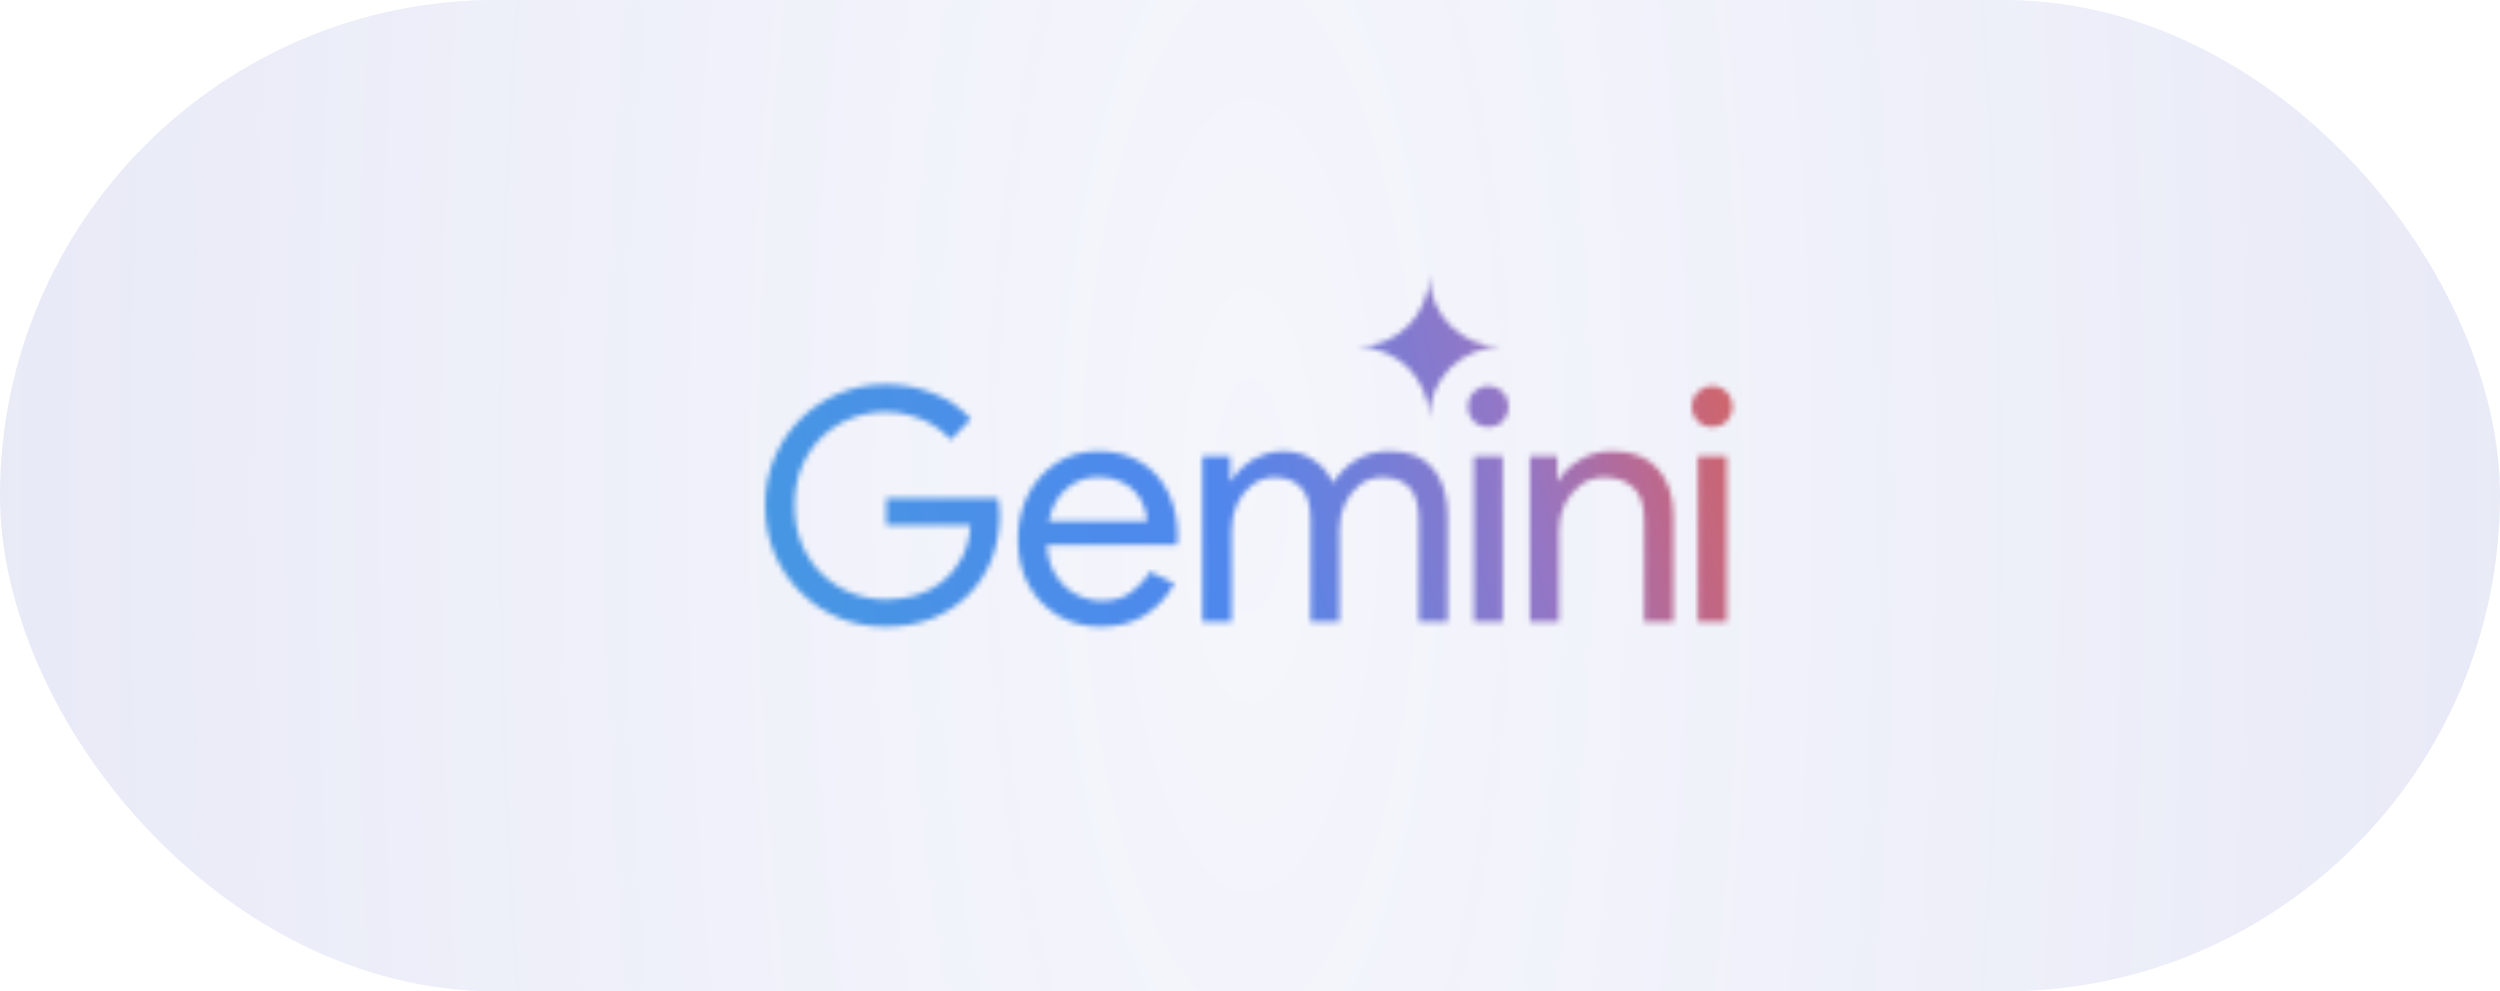 <svg width="464" height="184" viewBox="0 0 464 184" fill="none" xmlns="http://www.w3.org/2000/svg">
<rect width="464" height="184" rx="92" fill="url(#paint0_radial_980_10519)"/>
<mask id="mask0_980_10519" style="mask-type:alpha" maskUnits="userSpaceOnUse" x="142" y="51" width="180" height="66">
<path fill-rule="evenodd" clip-rule="evenodd" d="M264.206 72.516C264.919 74.142 265.275 75.879 265.275 77.728C265.275 75.879 265.62 74.142 266.311 72.516C267.024 70.89 267.981 69.476 269.184 68.273C270.387 67.07 271.801 66.124 273.427 65.433C275.053 64.72 276.79 64.364 278.639 64.364C276.79 64.364 275.053 64.019 273.427 63.328C271.801 62.615 270.387 61.658 269.184 60.455C267.981 59.252 267.024 57.838 266.311 56.212C265.62 54.586 265.275 52.849 265.275 51C265.275 52.849 264.919 54.586 264.206 56.212C263.515 57.838 262.569 59.252 261.366 60.455C260.163 61.658 258.749 62.615 257.123 63.328C255.497 64.019 253.76 64.364 251.911 64.364C253.76 64.364 255.497 64.72 257.123 65.433C258.749 66.124 260.163 67.07 261.366 68.273C262.569 69.476 263.515 70.89 264.206 72.516ZM155.651 114.645C158.377 115.767 161.284 116.328 164.371 116.328C167.498 116.328 170.345 115.827 172.911 114.825C175.477 113.823 177.702 112.399 179.586 110.555C181.47 108.711 182.934 106.526 183.976 104C185.018 101.434 185.54 98.628 185.54 95.581V95.521C185.54 94.96 185.5 94.438 185.419 93.957C185.379 93.476 185.319 92.975 185.239 92.454H164.491V97.445H180.127C179.967 99.851 179.406 101.936 178.443 103.7C177.521 105.424 176.339 106.847 174.895 107.969C173.492 109.092 171.868 109.934 170.024 110.495C168.22 111.016 166.336 111.277 164.371 111.277C162.206 111.277 160.101 110.876 158.057 110.074C156.012 109.272 154.188 108.11 152.584 106.586C151.021 105.063 149.778 103.239 148.856 101.114C147.934 98.949 147.473 96.523 147.473 93.837C147.473 91.151 147.914 88.745 148.796 86.621C149.718 84.456 150.96 82.631 152.524 81.148C154.088 79.624 155.892 78.462 157.936 77.66C160.021 76.858 162.166 76.457 164.371 76.457C166.015 76.457 167.579 76.678 169.062 77.119C170.545 77.52 171.908 78.101 173.151 78.863C174.434 79.624 175.537 80.547 176.459 81.629L180.187 77.78C178.383 75.736 176.078 74.152 173.272 73.029C170.505 71.907 167.538 71.346 164.371 71.346C161.324 71.346 158.438 71.907 155.711 73.029C153.025 74.152 150.64 75.736 148.555 77.78C146.51 79.825 144.907 82.21 143.744 84.937C142.581 87.663 142 90.63 142 93.837C142 97.044 142.581 100.011 143.744 102.737C144.907 105.464 146.51 107.849 148.555 109.894C150.6 111.938 152.965 113.522 155.651 114.645ZM196.315 114.224C198.64 115.627 201.286 116.328 204.253 116.328C207.621 116.328 210.447 115.567 212.733 114.043C215.018 112.52 216.762 110.595 217.965 108.27L213.394 106.105C212.552 107.629 211.39 108.912 209.906 109.954C208.463 110.996 206.659 111.517 204.494 111.517C202.81 111.517 201.186 111.097 199.623 110.255C198.059 109.413 196.776 108.15 195.774 106.466C194.908 105.011 194.416 103.227 194.298 101.114H218.446C218.486 100.913 218.506 100.653 218.506 100.332C218.546 100.011 218.566 99.71 218.566 99.43C218.566 96.383 217.965 93.677 216.762 91.311C215.599 88.946 213.915 87.102 211.71 85.779C209.505 84.415 206.879 83.734 203.832 83.734C200.825 83.734 198.199 84.496 195.954 86.019C193.709 87.502 191.965 89.487 190.722 91.973C189.519 94.459 188.918 97.165 188.918 100.091C188.918 103.218 189.56 106.005 190.843 108.45C192.166 110.896 193.99 112.82 196.315 114.224ZM194.605 96.724C194.794 95.831 195.063 94.989 195.413 94.198C196.175 92.474 197.277 91.111 198.721 90.109C200.204 89.066 201.928 88.545 203.892 88.545C205.536 88.545 206.919 88.826 208.042 89.387C209.164 89.908 210.087 90.59 210.808 91.431C211.53 92.273 212.051 93.175 212.372 94.138C212.692 95.06 212.873 95.922 212.913 96.724H194.605ZM223.165 84.696V115.366H228.577V98.287C228.577 96.603 228.918 95.02 229.6 93.536C230.281 92.053 231.223 90.87 232.426 89.988C233.629 89.066 234.992 88.605 236.516 88.605C238.64 88.605 240.284 89.227 241.447 90.469C242.65 91.672 243.251 93.737 243.251 96.663V115.366H248.603V98.167C248.603 96.483 248.944 94.919 249.626 93.476C250.307 91.993 251.249 90.81 252.452 89.928C253.655 89.046 255.018 88.605 256.541 88.605C258.706 88.605 260.37 89.206 261.533 90.409C262.736 91.612 263.337 93.677 263.337 96.603V115.366H268.689V95.701C268.689 92.133 267.807 89.246 266.043 87.041C264.319 84.836 261.613 83.734 257.925 83.734C255.479 83.734 253.374 84.295 251.61 85.418C249.846 86.54 248.443 87.964 247.4 89.688C246.679 87.924 245.496 86.5 243.852 85.418C242.249 84.295 240.304 83.734 238.019 83.734C236.736 83.734 235.453 83.995 234.17 84.516C232.927 84.997 231.825 85.658 230.863 86.5C229.9 87.302 229.139 88.204 228.577 89.206H228.337V84.696H223.165ZM273.56 84.696V115.366H278.913V84.696H273.56ZM273.5 78.201C274.262 78.923 275.164 79.284 276.206 79.284C277.289 79.284 278.191 78.923 278.913 78.201C279.634 77.439 279.995 76.537 279.995 75.495C279.995 74.413 279.634 73.51 278.913 72.789C278.191 72.027 277.289 71.646 276.206 71.646C275.164 71.646 274.262 72.027 273.5 72.789C272.779 73.51 272.418 74.413 272.418 75.495C272.418 76.537 272.779 77.439 273.5 78.201ZM283.939 84.696V115.366H289.352V98.287C289.352 96.643 289.692 95.1 290.374 93.657C291.096 92.173 292.078 90.971 293.321 90.048C294.564 89.086 296.027 88.605 297.711 88.605C299.956 88.605 301.76 89.227 303.123 90.469C304.486 91.672 305.168 93.737 305.168 96.663V115.366H310.58V95.701C310.58 92.093 309.618 89.206 307.694 87.041C305.769 84.836 302.943 83.734 299.214 83.734C297.009 83.734 295.005 84.275 293.2 85.358C291.396 86.44 290.093 87.723 289.291 89.206H289.051V84.696H283.939ZM315.123 84.696V115.366H320.476V84.696H315.123ZM315.063 78.201C315.825 78.923 316.727 79.284 317.769 79.284C318.852 79.284 319.754 78.923 320.476 78.201C321.197 77.439 321.558 76.537 321.558 75.495C321.558 74.413 321.197 73.51 320.476 72.789C319.754 72.027 318.852 71.646 317.769 71.646C316.727 71.646 315.825 72.027 315.063 72.789C314.342 73.51 313.981 74.413 313.981 75.495C313.981 76.537 314.342 77.439 315.063 78.201Z" fill="white"/>
</mask>
<g mask="url(#mask0_980_10519)">
<rect x="59.398" y="-186.729" width="434.327" height="357.719" fill="url(#paint1_linear_980_10519)"/>
</g>
<defs>
<radialGradient id="paint0_radial_980_10519" cx="0" cy="0" r="1" gradientUnits="userSpaceOnUse" gradientTransform="translate(232 92) rotate(-180) scale(232 704.218)">
<stop stop-color="#7E8CD6" stop-opacity="0.08"/>
<stop offset="1" stop-color="#727BCB" stop-opacity="0.16"/>
</radialGradient>
<linearGradient id="paint1_linear_980_10519" x1="112.037" y1="119.086" x2="327.285" y2="66.851" gradientUnits="userSpaceOnUse">
<stop stop-color="#439DDF"/>
<stop offset="0.524" stop-color="#4F87ED"/>
<stop offset="0.781" stop-color="#9476C5"/>
<stop offset="0.888" stop-color="#BC688E"/>
<stop offset="1" stop-color="#D6645D"/>
</linearGradient>
</defs>
</svg>